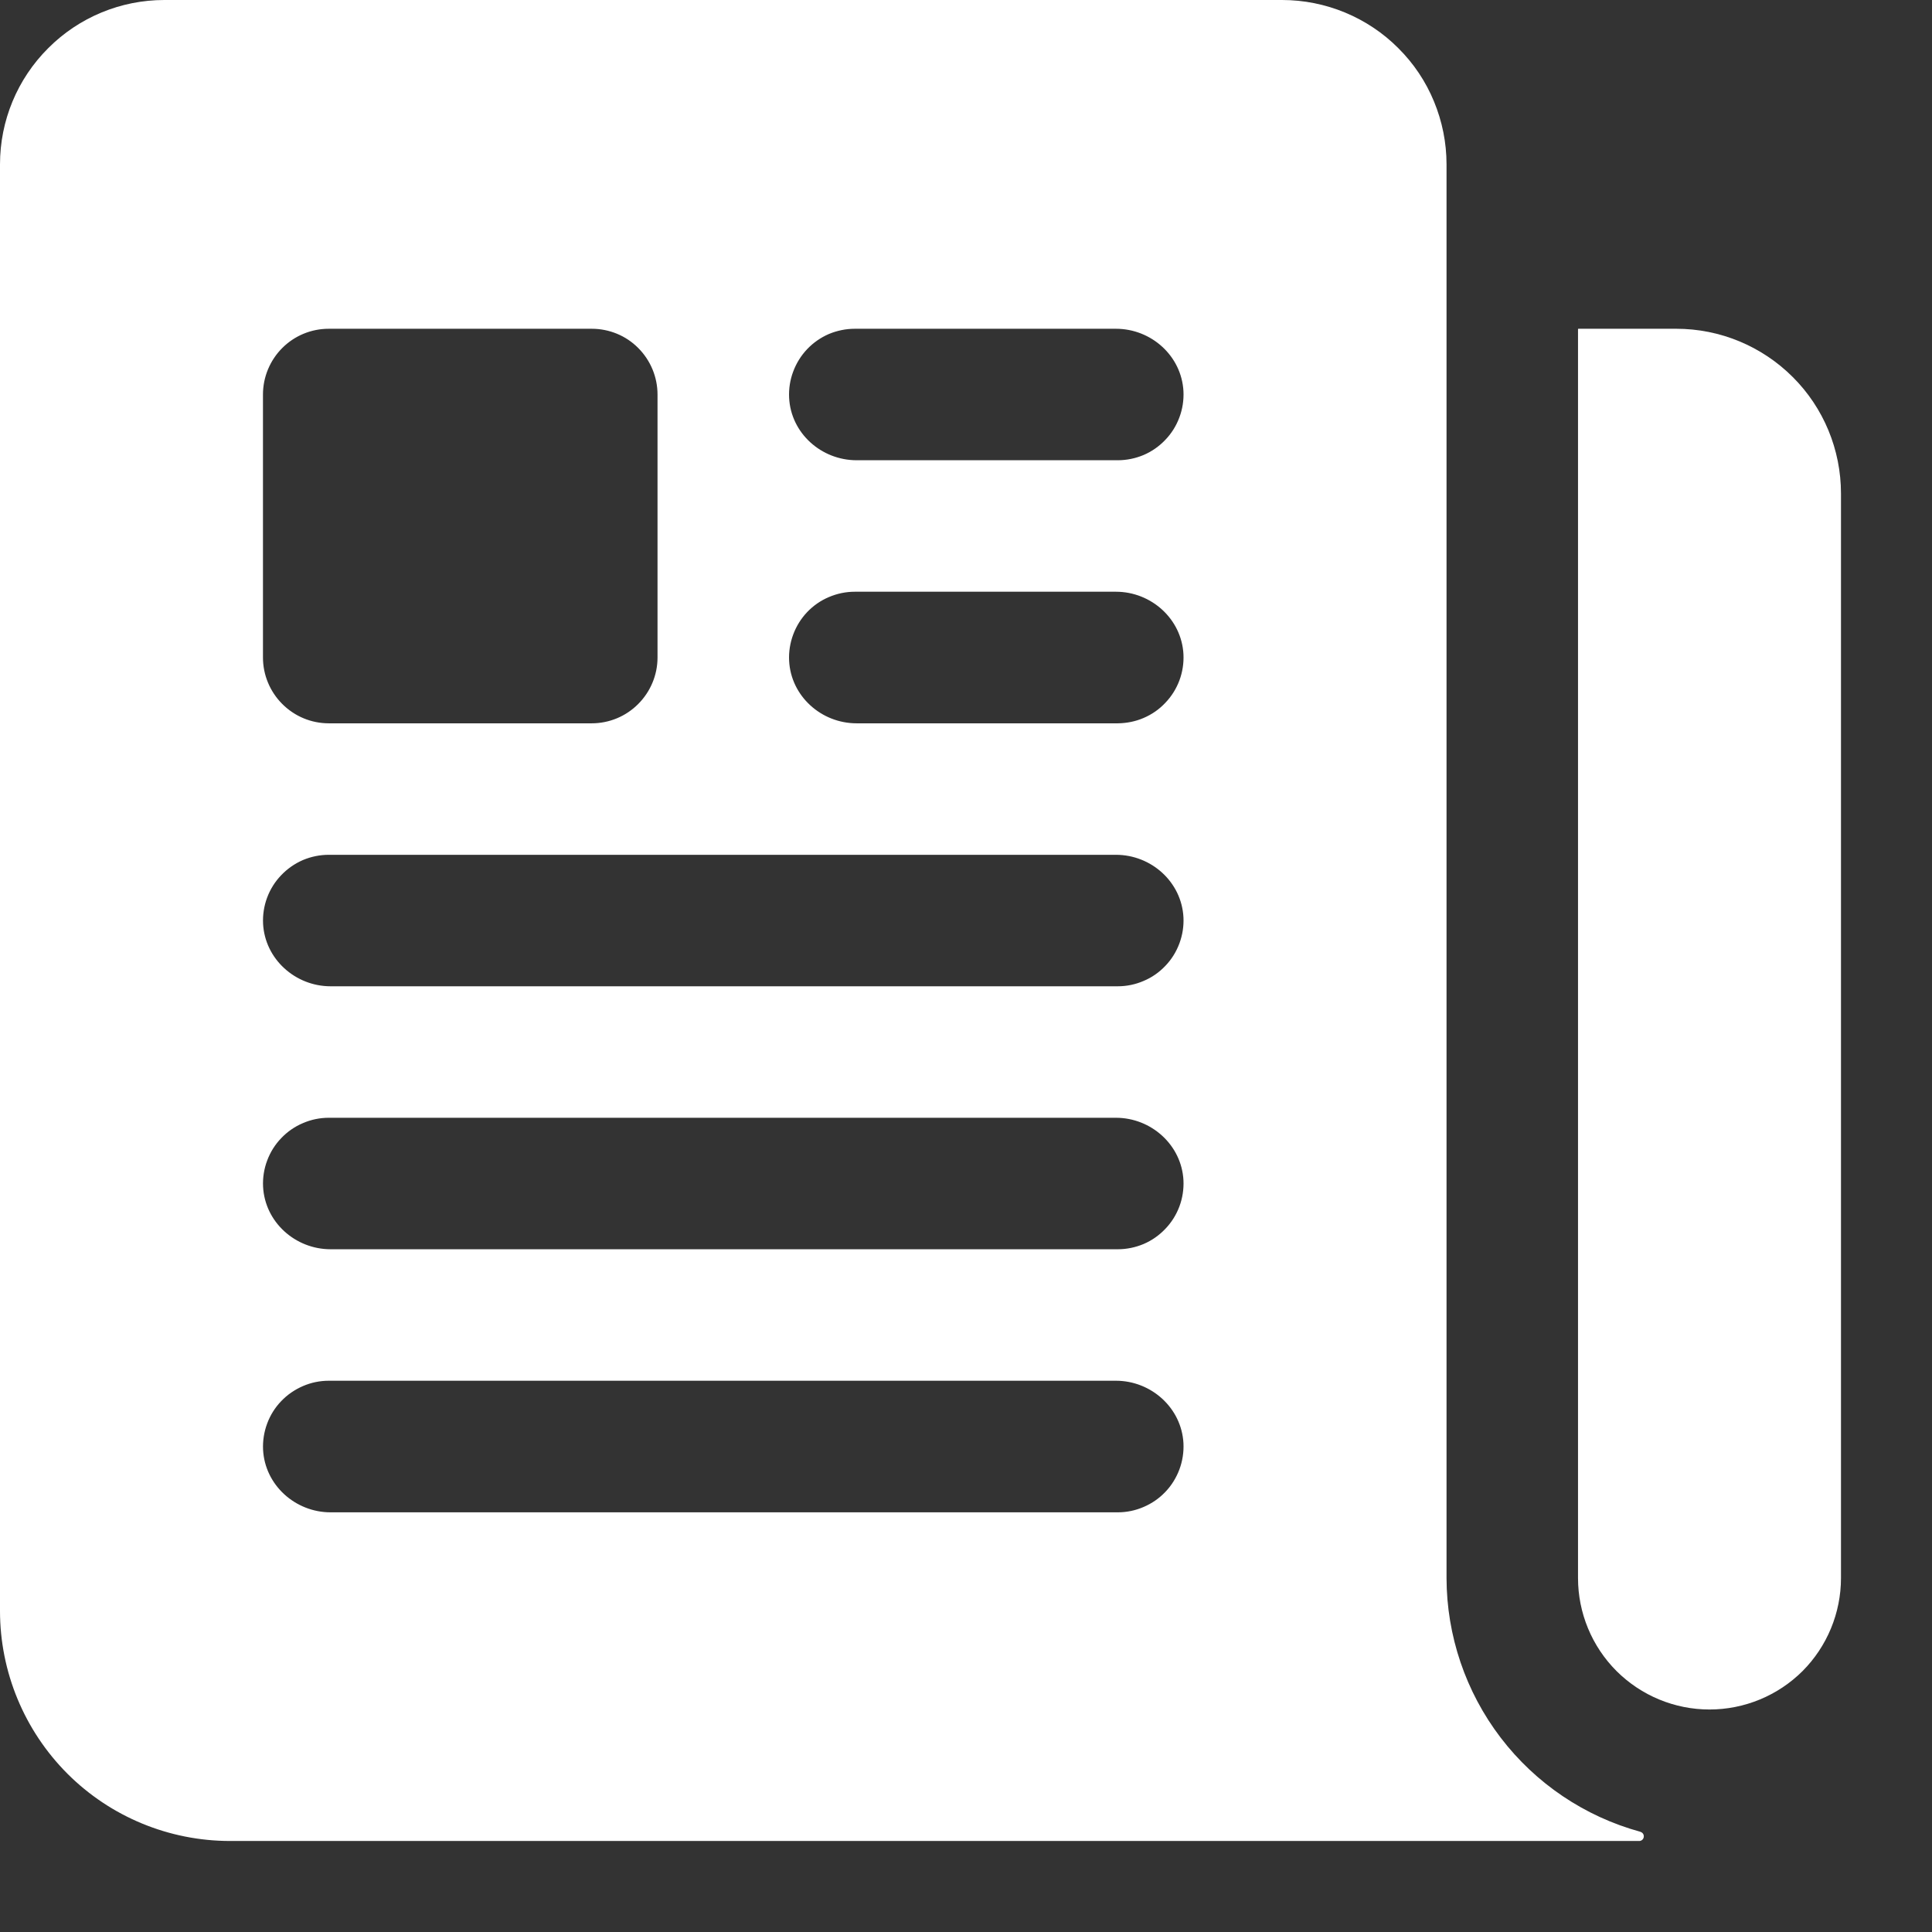<svg width="18" height="18" viewBox="0 0 18 18" fill="none" xmlns="http://www.w3.org/2000/svg">
<rect x="0" y="0" width="18" height="18" fill="#333333" stroke="none"/>
<path d="M15.618 3.063H14.706C14.705 3.063 14.704 3.063 14.703 3.064C14.703 3.065 14.702 3.066 14.702 3.066V14.702C14.702 15.027 14.831 15.339 15.061 15.569C15.291 15.798 15.602 15.927 15.927 15.927C16.252 15.927 16.564 15.798 16.794 15.569C17.023 15.339 17.152 15.027 17.152 14.702V4.598C17.152 4.191 16.991 3.8 16.703 3.513C16.415 3.225 16.025 3.063 15.618 3.063Z" fill="white"/>
<path d="M13.477 14.702V1.531C13.477 1.33 13.437 1.131 13.36 0.945C13.284 0.76 13.171 0.591 13.028 0.449C12.886 0.306 12.717 0.194 12.532 0.117C12.346 0.04 12.147 0 11.945 0H1.531C1.125 0 0.736 0.161 0.449 0.449C0.161 0.736 0 1.125 0 1.531V15.008C0 15.577 0.226 16.122 0.628 16.525C1.03 16.927 1.575 17.152 2.144 17.152H15.271C15.277 17.153 15.282 17.151 15.288 17.149C15.293 17.147 15.298 17.144 15.302 17.14C15.306 17.136 15.309 17.131 15.312 17.125C15.314 17.12 15.315 17.114 15.315 17.108C15.315 17.099 15.312 17.09 15.306 17.082C15.3 17.074 15.291 17.069 15.282 17.066C14.764 16.924 14.307 16.616 13.981 16.189C13.655 15.762 13.478 15.239 13.477 14.702ZM2.45 3.676C2.45 3.513 2.515 3.357 2.63 3.242C2.745 3.127 2.9 3.063 3.063 3.063H5.513C5.676 3.063 5.832 3.127 5.946 3.242C6.061 3.357 6.126 3.513 6.126 3.676V6.126C6.126 6.288 6.061 6.444 5.946 6.559C5.832 6.674 5.676 6.739 5.513 6.739H3.063C2.9 6.739 2.745 6.674 2.63 6.559C2.515 6.444 2.45 6.288 2.45 6.126V3.676ZM10.414 14.09H3.08C2.751 14.09 2.468 13.836 2.451 13.507C2.447 13.424 2.46 13.341 2.489 13.263C2.518 13.185 2.562 13.114 2.62 13.054C2.677 12.994 2.746 12.947 2.822 12.914C2.898 12.881 2.98 12.864 3.063 12.864H10.397C10.726 12.864 11.009 13.118 11.026 13.447C11.03 13.53 11.017 13.613 10.988 13.691C10.959 13.768 10.915 13.84 10.857 13.9C10.8 13.96 10.732 14.007 10.655 14.04C10.579 14.073 10.497 14.09 10.414 14.09ZM10.414 11.639H3.08C2.751 11.639 2.468 11.386 2.451 11.056C2.447 10.973 2.46 10.89 2.489 10.813C2.518 10.735 2.562 10.664 2.62 10.604C2.677 10.544 2.746 10.496 2.822 10.464C2.898 10.431 2.98 10.414 3.063 10.414H10.397C10.726 10.414 11.009 10.668 11.026 10.997C11.03 11.08 11.017 11.163 10.988 11.241C10.959 11.318 10.915 11.389 10.857 11.449C10.8 11.509 10.732 11.557 10.655 11.59C10.579 11.622 10.497 11.639 10.414 11.639ZM10.414 9.189H3.08C2.751 9.189 2.468 8.935 2.451 8.606C2.447 8.523 2.46 8.44 2.489 8.362C2.518 8.285 2.562 8.214 2.62 8.154C2.677 8.094 2.746 8.046 2.822 8.013C2.898 7.981 2.98 7.964 3.063 7.964H10.397C10.726 7.964 11.009 8.217 11.026 8.547C11.03 8.63 11.017 8.712 10.988 8.79C10.959 8.868 10.915 8.939 10.857 8.999C10.8 9.059 10.732 9.107 10.655 9.139C10.579 9.172 10.497 9.189 10.414 9.189ZM10.414 6.739H7.981C7.651 6.739 7.368 6.485 7.352 6.155C7.348 6.073 7.361 5.99 7.39 5.912C7.419 5.834 7.463 5.763 7.52 5.703C7.577 5.643 7.646 5.595 7.722 5.563C7.799 5.53 7.881 5.513 7.964 5.513H10.397C10.726 5.513 11.009 5.767 11.026 6.096C11.03 6.179 11.017 6.262 10.988 6.34C10.959 6.417 10.915 6.488 10.857 6.548C10.8 6.609 10.732 6.656 10.655 6.689C10.579 6.722 10.497 6.738 10.414 6.739ZM10.414 4.288H7.981C7.651 4.288 7.368 4.035 7.352 3.705C7.348 3.622 7.361 3.539 7.39 3.462C7.419 3.384 7.463 3.313 7.52 3.253C7.577 3.193 7.646 3.145 7.722 3.112C7.799 3.08 7.881 3.063 7.964 3.063H10.397C10.726 3.063 11.009 3.316 11.026 3.646C11.03 3.729 11.017 3.812 10.988 3.889C10.959 3.967 10.915 4.038 10.857 4.098C10.8 4.158 10.732 4.206 10.655 4.239C10.579 4.271 10.497 4.288 10.414 4.288Z" fill="white"/>
</svg>
